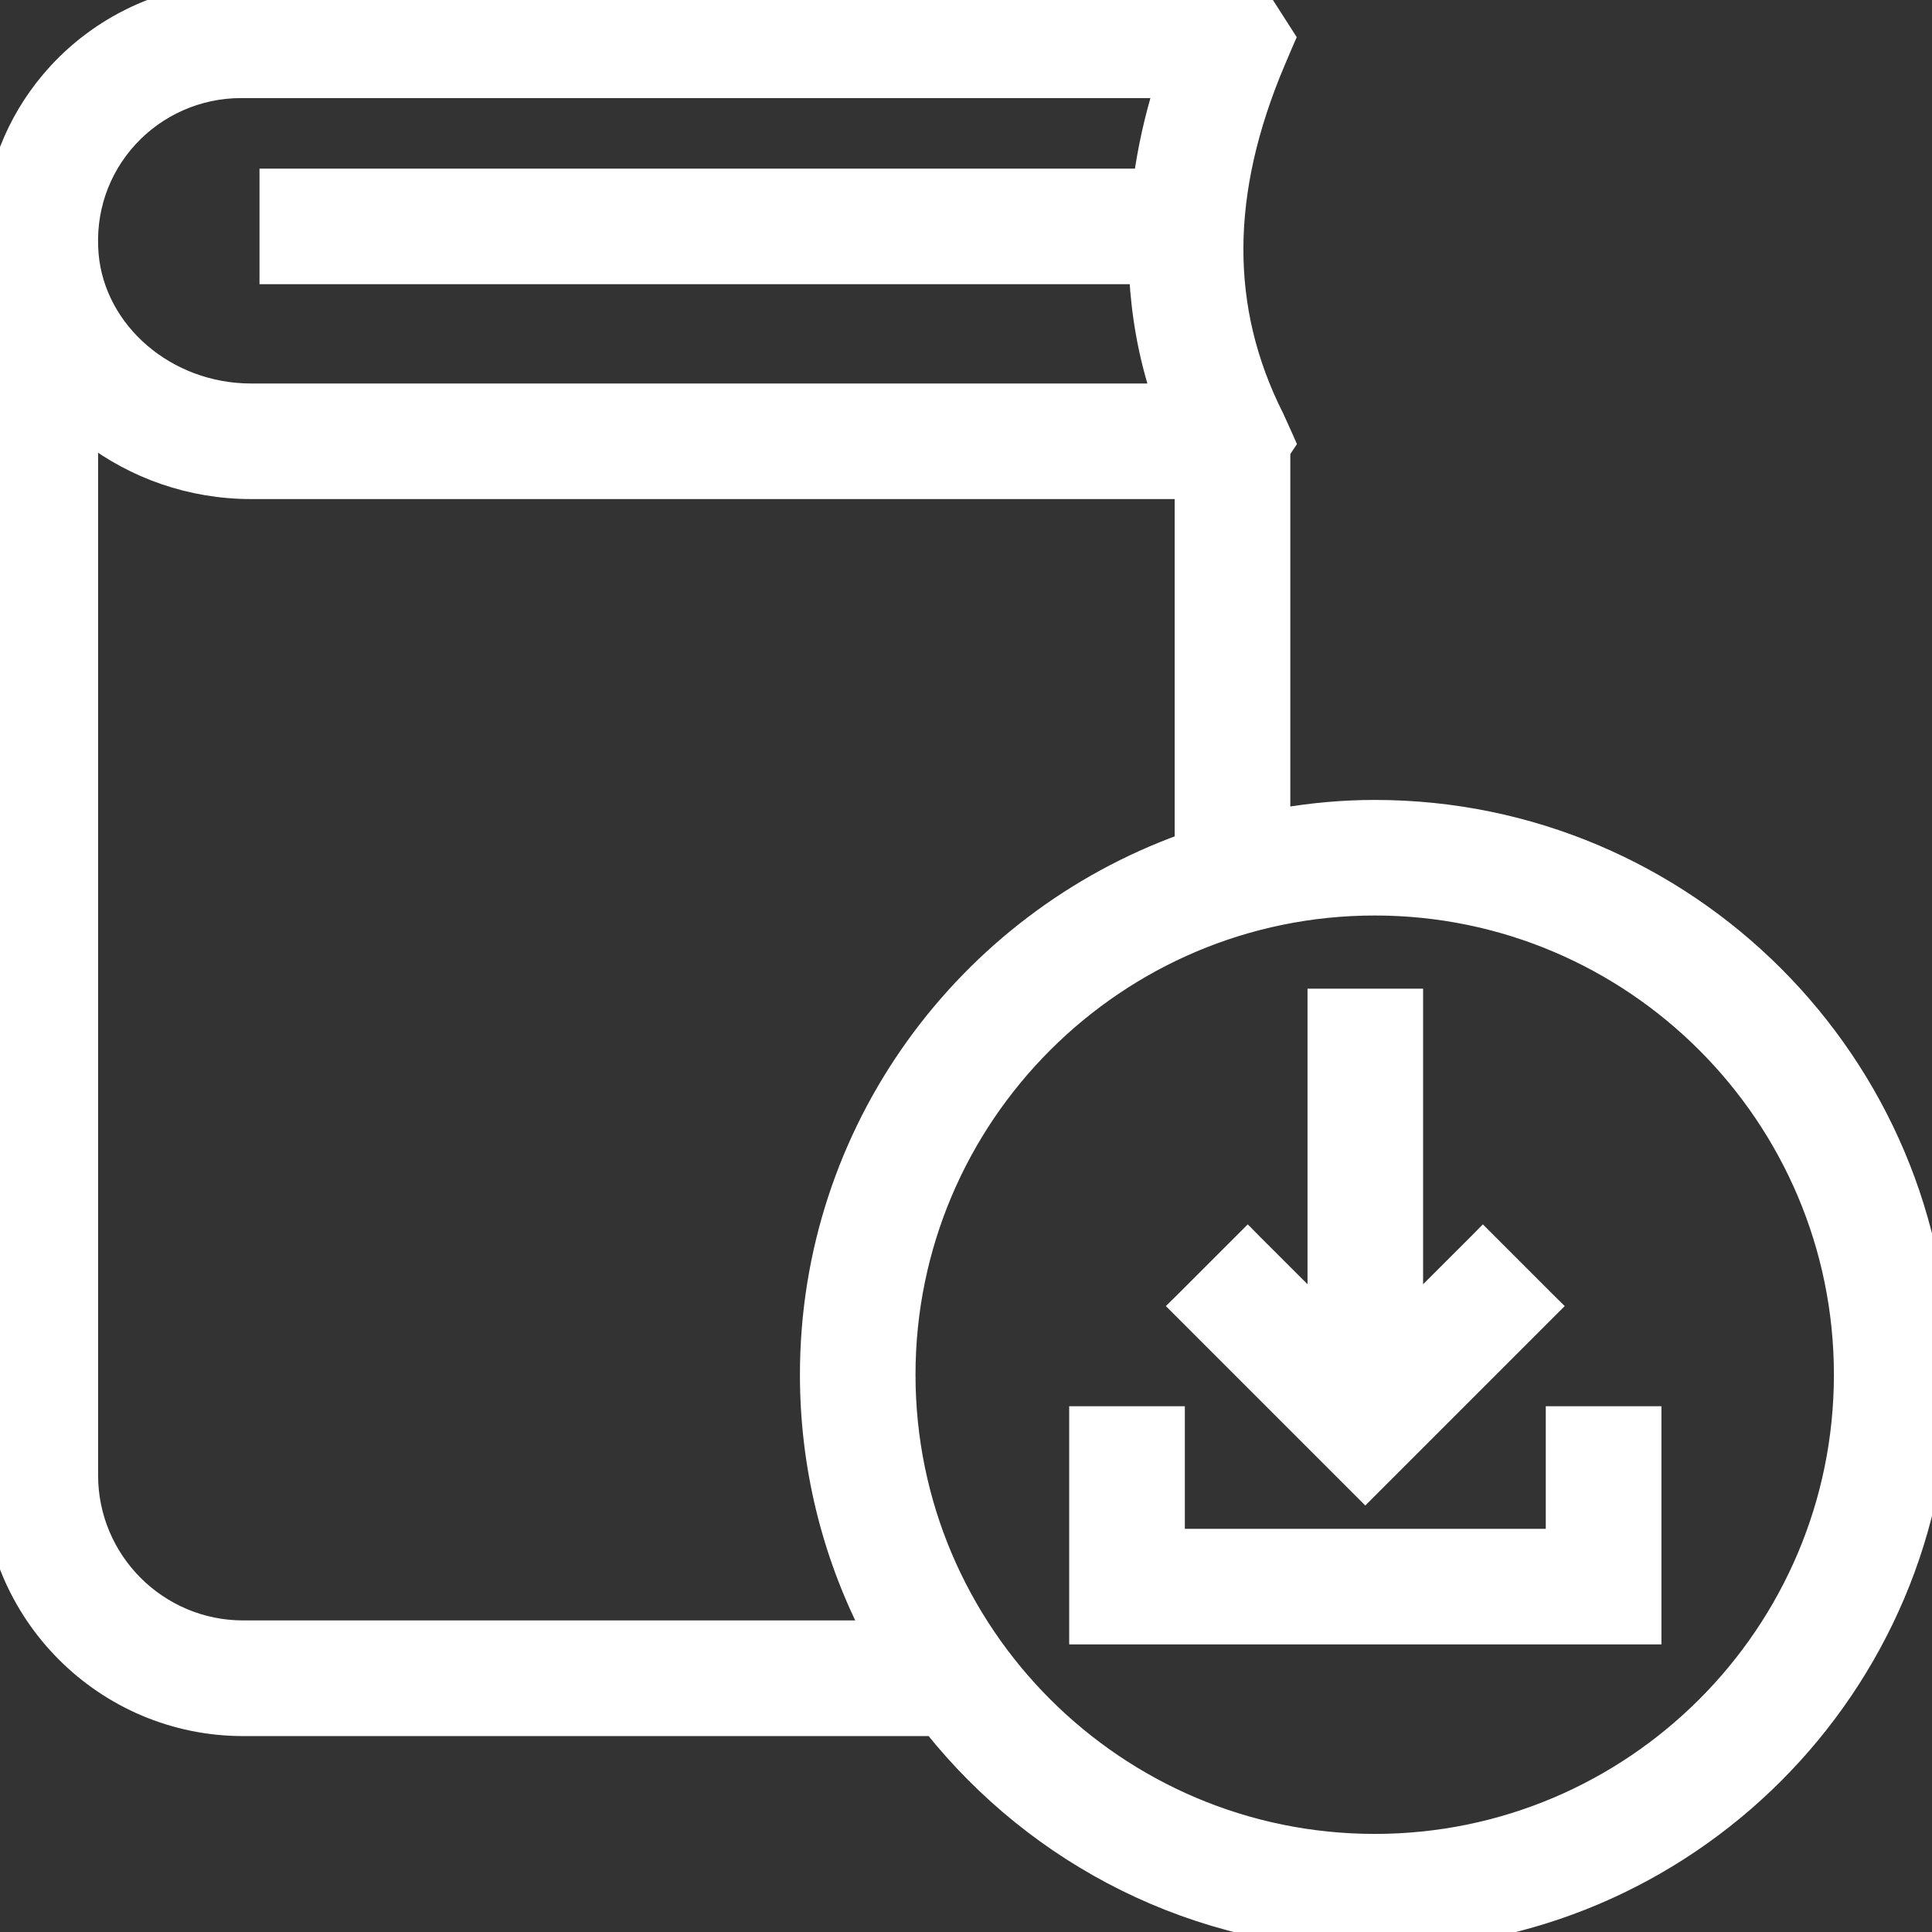 <svg width="22" height="22" viewBox="0 0 22 22" fill="none" xmlns="http://www.w3.org/2000/svg">
<rect x="0" y="0" width="22" height="22" fill="#333333" stroke="none"/>
<g clip-path="url(#clip0)">
<path d="M-0.1 2.478H-0.085C-0.03 1.863 0.22 1.287 0.646 0.822L0.646 0.822C1.184 0.236 1.947 -0.1 2.742 -0.1H14V-0.1L14.004 -0.1L14.268 -0.09L14.32 -0.088L14.348 -0.044L14.624 0.387L14.653 0.432L14.632 0.48L14.535 0.708C13.904 2.199 13.902 3.515 14.517 4.742L14.517 4.742L14.519 4.745L14.633 4.997L14.655 5.047L14.625 5.092L14.593 5.142V9.301C14.938 9.242 15.292 9.209 15.655 9.209C19.209 9.209 22.1 12.1 22.1 15.654C22.1 19.209 19.209 22.1 15.655 22.1C13.618 22.1 11.803 21.147 10.622 19.669H2.769C1.187 19.669 -0.1 18.381 -0.1 16.799V2.578V2.478ZM3.155 2.02H13.01C13.057 1.69 13.13 1.355 13.234 1.017H2.742C2.26 1.017 1.796 1.221 1.47 1.576C1.139 1.937 0.981 2.406 1.023 2.898C1.099 3.771 1.901 4.467 2.86 4.467H13.201C13.061 4.034 12.983 3.59 12.958 3.136H3.155H3.055V3.036V2.12V2.02H3.155ZM13.476 5.583H2.86C2.169 5.583 1.526 5.351 1.017 4.961V16.799C1.017 17.766 1.803 18.552 2.769 18.552H9.899C9.458 17.68 9.209 16.696 9.209 15.654C9.209 12.865 10.992 10.49 13.476 9.594V5.583ZM15.655 10.325C12.716 10.325 10.325 12.716 10.325 15.654C10.325 18.593 12.716 20.983 15.655 20.983C18.593 20.983 20.983 18.593 20.983 15.654C20.983 12.716 18.593 10.325 15.655 10.325Z" fill="white" stroke="white" stroke-width="0.2"/>
<path d="M17.605 14.944L17.676 14.873L17.605 14.803L16.957 14.155L16.886 14.084L16.816 14.155L16.105 14.865V11.458V11.358H16.005H15.089H14.989V11.458V14.865L14.278 14.155L14.208 14.084L14.137 14.155L13.489 14.803L13.418 14.873L13.489 14.944L15.476 16.931L15.547 17.002L15.618 16.931L17.605 14.944Z" fill="white" stroke="white" stroke-width="0.2"/>
<path d="M17.702 16.213V17.509H13.392V16.213V16.113H13.292H12.375H12.275V16.213V18.525V18.625H12.375H18.719H18.819V18.525V16.213V16.113H18.719H17.802H17.702V16.213Z" fill="white" stroke="white" stroke-width="0.2"/>
</g>
<defs>
<clipPath id="clip0">
<rect width="22" height="22" fill="white"/>
</clipPath>
</defs>
</svg>
